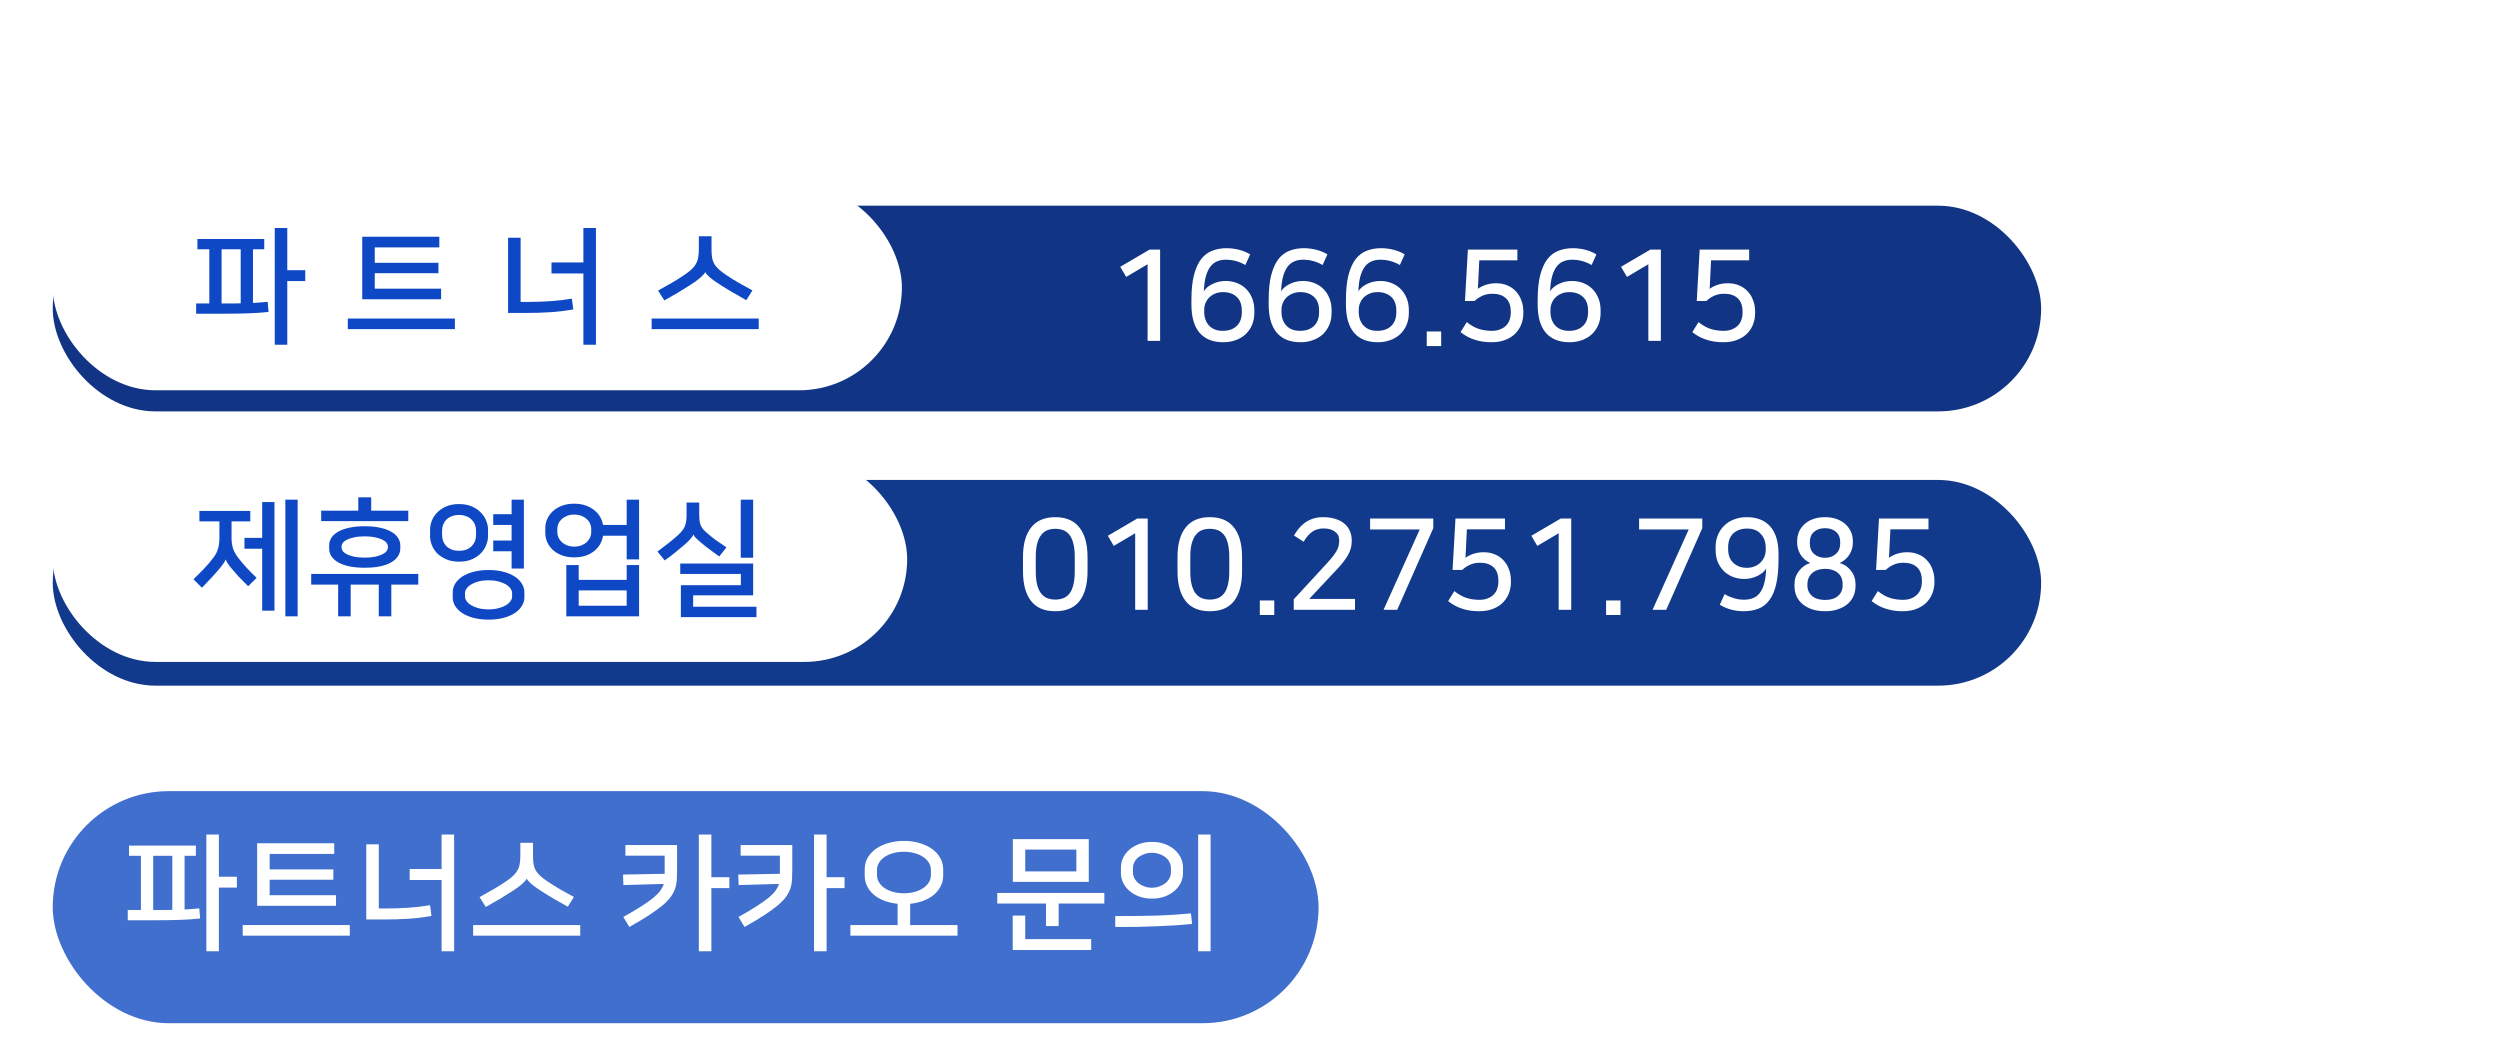 <svg width="474" height="198" viewBox="0 0 474 198" fill="none" xmlns="http://www.w3.org/2000/svg">
<g filter="url(#filter0_i)">
<rect x="10" y="35" width="377" height="39" rx="19.5" fill="#113584"/>
</g>
<g filter="url(#filter1_i)">
<rect x="10" y="87" width="377" height="39" rx="19.5" fill="#123A8C"/>
</g>
<g filter="url(#filter2_d)">
<rect x="10" y="146" width="240" height="44" rx="22" fill="#406FCD"/>
</g>
<rect x="10" y="35" width="161" height="39" rx="19.5" fill="white"/>
<path d="M37.188 59.48V57.536H39.684V47.264H37.428V45.32H50.1V47.264H47.965V57.44C48.892 57.392 49.821 57.32 50.748 57.224L50.916 59.144C49.748 59.272 48.477 59.36 47.1 59.408C45.724 59.456 44.188 59.48 42.492 59.48H37.188ZM57.877 53.288H54.468V65.36H52.093V43.232H54.468V51.224H57.877V53.288ZM43.164 57.536C43.548 57.536 43.949 57.536 44.364 57.536C44.781 57.536 45.205 57.528 45.636 57.512V47.264H42.013V57.536H43.164ZM83.632 56.744H68.68V44.888H83.296V46.904H71.056V49.832H83.128V51.8H71.056V54.728H83.632V56.744ZM86.248 60.392V62.408H65.944V60.392H86.248ZM110.612 65.36V51.848H104.564V49.76H110.612V43.232H112.988V65.36H110.612ZM98.708 57.248H99.908C101.476 57.248 102.956 57.2 104.348 57.104C105.756 57.008 107.116 56.848 108.428 56.624L108.692 58.664C107.268 58.92 105.82 59.096 104.348 59.192C102.892 59.288 101.268 59.336 99.476 59.336H96.332V45.08H98.708V57.248ZM143.856 60.392V62.408H123.552V60.392H143.856ZM133.704 51.608C133.576 51.88 133.272 52.224 132.792 52.64C132.328 53.056 131.688 53.52 130.872 54.032C130.168 54.48 129.424 54.944 128.64 55.424C127.856 55.888 126.96 56.4 125.952 56.96L124.776 55.088C125.736 54.56 126.616 54.064 127.416 53.6C128.216 53.136 129.016 52.632 129.816 52.088C130.36 51.72 130.808 51.368 131.16 51.032C131.512 50.696 131.784 50.344 131.976 49.976C132.184 49.608 132.32 49.208 132.384 48.776C132.464 48.328 132.504 47.808 132.504 47.216V44.792H134.904V47.216C134.904 47.808 134.936 48.328 135 48.776C135.064 49.208 135.2 49.616 135.408 50C135.616 50.368 135.912 50.728 136.296 51.08C136.68 51.432 137.2 51.824 137.856 52.256C138.608 52.752 139.36 53.216 140.112 53.648C140.864 54.08 141.712 54.552 142.656 55.064L141.504 56.912C140.608 56.4 139.736 55.904 138.888 55.424C138.04 54.928 137.256 54.448 136.536 53.984C135.752 53.488 135.12 53.04 134.64 52.64C134.16 52.224 133.856 51.88 133.728 51.608H133.704Z" fill="#0E48C4"/>
<rect x="10" y="86.5" width="162" height="39" rx="19.5" fill="white"/>
<path d="M42.775 106.084C42.695 106.324 42.559 106.58 42.367 106.852C42.191 107.108 41.983 107.38 41.743 107.668C41.263 108.244 40.727 108.852 40.135 109.492C39.543 110.132 38.927 110.78 38.287 111.436L36.679 109.828C37.399 109.14 38.071 108.468 38.695 107.812C39.319 107.156 39.887 106.492 40.399 105.82C40.879 105.196 41.199 104.58 41.359 103.972C41.519 103.364 41.599 102.716 41.599 102.028V98.86H37.807V96.868H47.455V98.86H43.903V102.028C43.903 102.716 43.991 103.356 44.167 103.948C44.359 104.54 44.695 105.148 45.175 105.772C45.687 106.428 46.215 107.052 46.759 107.644C47.303 108.236 47.935 108.876 48.655 109.564L47.047 111.148C46.407 110.508 45.823 109.916 45.295 109.372C44.783 108.812 44.287 108.244 43.807 107.668C43.567 107.38 43.359 107.108 43.183 106.852C43.007 106.58 42.879 106.324 42.799 106.084H42.775ZM49.711 95.188H52.039V115.78H49.711V104.044H46.351V101.98H49.711V95.188ZM56.431 116.86H54.103V94.732H56.431V116.86ZM62.41 103.42C62.41 102.908 62.546 102.428 62.818 101.98C63.106 101.532 63.53 101.148 64.09 100.828C64.666 100.492 65.37 100.236 66.202 100.06C67.05 99.868 68.034 99.772 69.154 99.772C70.274 99.772 71.25 99.868 72.082 100.06C72.93 100.236 73.634 100.492 74.194 100.828C74.77 101.148 75.194 101.532 75.466 101.98C75.754 102.428 75.898 102.908 75.898 103.42V103.996C75.898 104.508 75.754 104.988 75.466 105.436C75.194 105.884 74.77 106.276 74.194 106.612C73.634 106.932 72.93 107.188 72.082 107.38C71.25 107.556 70.274 107.644 69.154 107.644C68.034 107.644 67.05 107.556 66.202 107.38C65.37 107.188 64.666 106.932 64.09 106.612C63.53 106.276 63.106 105.884 62.818 105.436C62.546 104.988 62.41 104.508 62.41 103.996V103.42ZM71.818 116.86V110.836H66.49V116.86H64.114V110.836H59.002V108.82H79.306V110.836H74.194V116.86H71.818ZM70.378 96.82H77.41V98.812H60.898V96.82H67.93V94.3H70.378V96.82ZM64.762 103.876C64.762 104.068 64.842 104.276 65.002 104.5C65.178 104.724 65.442 104.924 65.794 105.1C66.162 105.276 66.618 105.428 67.162 105.556C67.722 105.668 68.386 105.724 69.154 105.724C69.922 105.724 70.578 105.668 71.122 105.556C71.682 105.428 72.138 105.276 72.49 105.1C72.858 104.924 73.122 104.724 73.282 104.5C73.458 104.276 73.546 104.068 73.546 103.876V103.54C73.546 103.348 73.458 103.14 73.282 102.916C73.122 102.692 72.858 102.492 72.49 102.316C72.138 102.14 71.682 101.996 71.122 101.884C70.578 101.756 69.922 101.692 69.154 101.692C68.386 101.692 67.722 101.756 67.162 101.884C66.618 101.996 66.162 102.14 65.794 102.316C65.442 102.492 65.178 102.692 65.002 102.916C64.842 103.14 64.762 103.348 64.762 103.54V103.876ZM85.838 112.3C85.838 111.724 85.99 111.18 86.294 110.668C86.614 110.156 87.062 109.708 87.638 109.324C88.23 108.94 88.942 108.636 89.774 108.412C90.622 108.188 91.574 108.076 92.63 108.076C93.686 108.076 94.63 108.188 95.462 108.412C96.31 108.636 97.022 108.94 97.598 109.324C98.19 109.708 98.638 110.156 98.942 110.668C99.262 111.18 99.422 111.724 99.422 112.3V113.26C99.422 113.836 99.262 114.38 98.942 114.892C98.638 115.404 98.19 115.852 97.598 116.236C97.022 116.62 96.31 116.924 95.462 117.148C94.63 117.372 93.686 117.484 92.63 117.484C91.574 117.484 90.622 117.372 89.774 117.148C88.942 116.924 88.23 116.62 87.638 116.236C87.062 115.852 86.614 115.404 86.294 114.892C85.99 114.38 85.838 113.836 85.838 113.26V112.3ZM92.534 101.644C92.534 102.172 92.422 102.724 92.198 103.3C91.99 103.876 91.654 104.404 91.19 104.884C90.742 105.348 90.174 105.732 89.486 106.036C88.798 106.34 87.982 106.492 87.038 106.492C86.094 106.492 85.278 106.34 84.59 106.036C83.902 105.732 83.326 105.348 82.862 104.884C82.414 104.404 82.078 103.876 81.854 103.3C81.646 102.724 81.542 102.172 81.542 101.644V100.42C81.542 99.892 81.646 99.34 81.854 98.764C82.078 98.188 82.414 97.668 82.862 97.204C83.326 96.724 83.902 96.332 84.59 96.028C85.278 95.724 86.094 95.572 87.038 95.572C87.982 95.572 88.798 95.724 89.486 96.028C90.174 96.332 90.742 96.724 91.19 97.204C91.654 97.668 91.99 98.188 92.198 98.764C92.422 99.34 92.534 99.892 92.534 100.42V101.644ZM96.998 107.788V104.524H93.518V102.484H96.998V99.532H93.518V97.492H96.998V94.732H99.326V107.788H96.998ZM97.094 112.444C97.094 112.156 96.99 111.868 96.782 111.58C96.574 111.276 96.278 111.012 95.894 110.788C95.51 110.564 95.038 110.38 94.478 110.236C93.934 110.092 93.318 110.02 92.63 110.02C91.942 110.02 91.318 110.092 90.758 110.236C90.214 110.38 89.75 110.564 89.366 110.788C88.982 111.012 88.686 111.276 88.478 111.58C88.27 111.868 88.166 112.156 88.166 112.444V113.116C88.166 113.404 88.27 113.692 88.478 113.98C88.686 114.284 88.982 114.548 89.366 114.772C89.75 114.996 90.214 115.18 90.758 115.324C91.318 115.468 91.942 115.54 92.63 115.54C93.318 115.54 93.934 115.468 94.478 115.324C95.038 115.18 95.51 114.996 95.894 114.772C96.278 114.548 96.574 114.284 96.782 113.98C96.99 113.692 97.094 113.404 97.094 113.116V112.444ZM90.254 100.54C90.254 100.188 90.19 99.844 90.062 99.508C89.934 99.156 89.734 98.844 89.462 98.572C89.206 98.284 88.87 98.06 88.454 97.9C88.054 97.724 87.582 97.636 87.038 97.636C86.478 97.636 85.998 97.724 85.598 97.9C85.198 98.06 84.862 98.284 84.59 98.572C84.334 98.844 84.142 99.156 84.014 99.508C83.886 99.844 83.822 100.188 83.822 100.54V101.524C83.822 101.876 83.886 102.228 84.014 102.58C84.142 102.916 84.334 103.228 84.59 103.516C84.862 103.788 85.198 104.012 85.598 104.188C85.998 104.348 86.478 104.428 87.038 104.428C87.582 104.428 88.054 104.348 88.454 104.188C88.87 104.012 89.206 103.788 89.462 103.516C89.734 103.228 89.934 102.916 90.062 102.58C90.19 102.228 90.254 101.876 90.254 101.524V100.54ZM118.818 106.06V101.572H114.33C114.266 102.084 114.098 102.588 113.826 103.084C113.57 103.58 113.21 104.02 112.746 104.404C112.298 104.788 111.746 105.1 111.09 105.34C110.45 105.564 109.714 105.676 108.882 105.676C107.97 105.676 107.17 105.54 106.482 105.268C105.794 104.996 105.218 104.644 104.754 104.212C104.306 103.764 103.962 103.268 103.722 102.724C103.498 102.164 103.386 101.604 103.386 101.044V100.132C103.386 99.572 103.498 99.02 103.722 98.476C103.962 97.916 104.306 97.42 104.754 96.988C105.218 96.54 105.794 96.18 106.482 95.908C107.17 95.636 107.97 95.5 108.882 95.5C109.714 95.5 110.45 95.62 111.09 95.86C111.73 96.084 112.274 96.388 112.722 96.772C113.186 97.14 113.546 97.564 113.802 98.044C114.074 98.524 114.25 99.02 114.33 99.532H118.818V94.732H121.17V106.06H118.818ZM121.17 107.14V116.86H107.37V107.14H109.722V109.948H118.818V107.14H121.17ZM108.882 103.636C109.394 103.636 109.85 103.556 110.25 103.396C110.65 103.236 110.986 103.028 111.258 102.772C111.53 102.516 111.738 102.228 111.882 101.908C112.026 101.588 112.098 101.26 112.098 100.924V100.252C112.098 99.916 112.026 99.588 111.882 99.268C111.738 98.948 111.53 98.668 111.258 98.428C110.986 98.172 110.65 97.964 110.25 97.804C109.85 97.644 109.394 97.564 108.882 97.564C108.37 97.564 107.914 97.644 107.514 97.804C107.114 97.964 106.778 98.172 106.506 98.428C106.234 98.668 106.026 98.948 105.882 99.268C105.738 99.588 105.666 99.916 105.666 100.252V100.924C105.666 101.26 105.738 101.588 105.882 101.908C106.026 102.228 106.234 102.516 106.506 102.772C106.778 103.028 107.114 103.236 107.514 103.396C107.914 103.556 108.37 103.636 108.882 103.636ZM118.818 114.844V111.94H109.722V114.844H118.818ZM140.446 105.748V94.732H142.798V105.748H140.446ZM129.094 117.004V110.956H140.47V108.82H128.974V106.852H142.798V112.876H131.422V115.036H143.422V117.004H129.094ZM131.446 101.356C131.398 101.548 131.23 101.812 130.942 102.148C130.654 102.468 130.286 102.828 129.838 103.228C129.326 103.676 128.726 104.18 128.038 104.74C127.366 105.284 126.694 105.788 126.022 106.252L124.654 104.572C125.422 103.996 126.166 103.428 126.886 102.868C127.606 102.292 128.182 101.804 128.614 101.404C129.206 100.86 129.614 100.324 129.838 99.796C130.062 99.252 130.174 98.556 130.174 97.708V95.284H132.574V97.612C132.574 97.98 132.59 98.316 132.622 98.62C132.654 98.908 132.71 99.18 132.79 99.436C132.886 99.676 133.014 99.916 133.174 100.156C133.334 100.38 133.55 100.612 133.822 100.852C134.382 101.364 134.998 101.868 135.67 102.364C136.358 102.844 137.046 103.316 137.734 103.78L136.366 105.508C135.758 105.06 135.158 104.62 134.566 104.188C133.974 103.756 133.398 103.3 132.838 102.82C132.518 102.548 132.222 102.284 131.95 102.028C131.694 101.756 131.534 101.532 131.47 101.356H131.446Z" fill="#0E48C4"/>
<path d="M217.582 64.624V50.104L213.526 52.504L212.398 50.584L217.966 47.32H219.958V64.624H217.582ZM236.118 50.248C235.574 49.928 234.99 49.68 234.366 49.504C233.742 49.328 233.086 49.24 232.398 49.24C231.806 49.24 231.262 49.344 230.766 49.552C230.286 49.744 229.862 50.072 229.494 50.536C229.142 51 228.854 51.616 228.63 52.384C228.422 53.152 228.294 54.104 228.246 55.24C228.39 54.984 228.59 54.744 228.846 54.52C229.118 54.28 229.43 54.072 229.782 53.896C230.15 53.704 230.55 53.552 230.982 53.44C231.43 53.328 231.894 53.272 232.374 53.272C233.142 53.272 233.854 53.4 234.51 53.656C235.182 53.912 235.758 54.28 236.238 54.76C236.734 55.24 237.118 55.824 237.39 56.512C237.678 57.184 237.822 57.944 237.822 58.792V59.32C237.822 60.152 237.678 60.912 237.39 61.6C237.102 62.272 236.702 62.856 236.19 63.352C235.678 63.832 235.054 64.208 234.318 64.48C233.598 64.752 232.798 64.888 231.918 64.888C229.966 64.888 228.47 64.288 227.43 63.088C226.406 61.872 225.894 60.096 225.894 57.76V56.872C225.894 54.984 226.054 53.408 226.374 52.144C226.71 50.88 227.166 49.872 227.742 49.12C228.334 48.368 229.038 47.84 229.854 47.536C230.67 47.216 231.566 47.056 232.542 47.056C233.326 47.056 234.102 47.152 234.87 47.344C235.654 47.536 236.374 47.832 237.03 48.232L236.118 50.248ZM228.318 59.08C228.318 60.2 228.63 61.088 229.254 61.744C229.878 62.4 230.734 62.728 231.822 62.728C232.942 62.728 233.822 62.424 234.462 61.816C235.118 61.208 235.446 60.336 235.446 59.2V58.888C235.446 57.736 235.118 56.864 234.462 56.272C233.806 55.68 232.95 55.384 231.894 55.384C231.366 55.384 230.878 55.472 230.43 55.648C229.998 55.824 229.622 56.064 229.302 56.368C228.998 56.656 228.758 57.008 228.582 57.424C228.406 57.824 228.318 58.264 228.318 58.744V59.08ZM250.767 50.248C250.223 49.928 249.639 49.68 249.015 49.504C248.391 49.328 247.735 49.24 247.047 49.24C246.455 49.24 245.911 49.344 245.415 49.552C244.935 49.744 244.511 50.072 244.143 50.536C243.791 51 243.503 51.616 243.279 52.384C243.071 53.152 242.943 54.104 242.895 55.24C243.039 54.984 243.239 54.744 243.495 54.52C243.767 54.28 244.079 54.072 244.431 53.896C244.799 53.704 245.199 53.552 245.631 53.44C246.079 53.328 246.543 53.272 247.023 53.272C247.791 53.272 248.503 53.4 249.159 53.656C249.831 53.912 250.407 54.28 250.887 54.76C251.383 55.24 251.767 55.824 252.039 56.512C252.327 57.184 252.471 57.944 252.471 58.792V59.32C252.471 60.152 252.327 60.912 252.039 61.6C251.751 62.272 251.351 62.856 250.839 63.352C250.327 63.832 249.703 64.208 248.967 64.48C248.247 64.752 247.447 64.888 246.567 64.888C244.615 64.888 243.119 64.288 242.079 63.088C241.055 61.872 240.543 60.096 240.543 57.76V56.872C240.543 54.984 240.703 53.408 241.023 52.144C241.359 50.88 241.815 49.872 242.391 49.12C242.983 48.368 243.687 47.84 244.503 47.536C245.319 47.216 246.215 47.056 247.191 47.056C247.975 47.056 248.751 47.152 249.519 47.344C250.303 47.536 251.023 47.832 251.679 48.232L250.767 50.248ZM242.967 59.08C242.967 60.2 243.279 61.088 243.903 61.744C244.527 62.4 245.383 62.728 246.471 62.728C247.591 62.728 248.471 62.424 249.111 61.816C249.767 61.208 250.095 60.336 250.095 59.2V58.888C250.095 57.736 249.767 56.864 249.111 56.272C248.455 55.68 247.599 55.384 246.543 55.384C246.015 55.384 245.527 55.472 245.079 55.648C244.647 55.824 244.271 56.064 243.951 56.368C243.647 56.656 243.407 57.008 243.231 57.424C243.055 57.824 242.967 58.264 242.967 58.744V59.08ZM265.415 50.248C264.871 49.928 264.287 49.68 263.663 49.504C263.039 49.328 262.383 49.24 261.695 49.24C261.103 49.24 260.559 49.344 260.063 49.552C259.583 49.744 259.159 50.072 258.791 50.536C258.439 51 258.151 51.616 257.927 52.384C257.719 53.152 257.591 54.104 257.543 55.24C257.687 54.984 257.887 54.744 258.143 54.52C258.415 54.28 258.727 54.072 259.079 53.896C259.447 53.704 259.847 53.552 260.279 53.44C260.727 53.328 261.191 53.272 261.671 53.272C262.439 53.272 263.151 53.4 263.807 53.656C264.479 53.912 265.055 54.28 265.535 54.76C266.031 55.24 266.415 55.824 266.687 56.512C266.975 57.184 267.119 57.944 267.119 58.792V59.32C267.119 60.152 266.975 60.912 266.687 61.6C266.399 62.272 265.999 62.856 265.487 63.352C264.975 63.832 264.351 64.208 263.615 64.48C262.895 64.752 262.095 64.888 261.215 64.888C259.263 64.888 257.767 64.288 256.727 63.088C255.703 61.872 255.191 60.096 255.191 57.76V56.872C255.191 54.984 255.351 53.408 255.671 52.144C256.007 50.88 256.463 49.872 257.039 49.12C257.631 48.368 258.335 47.84 259.151 47.536C259.967 47.216 260.863 47.056 261.839 47.056C262.623 47.056 263.399 47.152 264.167 47.344C264.951 47.536 265.671 47.832 266.327 48.232L265.415 50.248ZM257.615 59.08C257.615 60.2 257.927 61.088 258.551 61.744C259.175 62.4 260.031 62.728 261.119 62.728C262.239 62.728 263.119 62.424 263.759 61.816C264.415 61.208 264.743 60.336 264.743 59.2V58.888C264.743 57.736 264.415 56.864 263.759 56.272C263.103 55.68 262.247 55.384 261.191 55.384C260.663 55.384 260.175 55.472 259.727 55.648C259.295 55.824 258.919 56.064 258.599 56.368C258.295 56.656 258.055 57.008 257.879 57.424C257.703 57.824 257.615 58.264 257.615 58.744V59.08ZM270.512 62.848H273.248V65.608H270.512V62.848ZM288.822 59.416C288.822 60.056 288.71 60.704 288.486 61.36C288.262 62 287.91 62.584 287.43 63.112C286.95 63.64 286.326 64.064 285.558 64.384C284.79 64.72 283.87 64.888 282.798 64.888C281.614 64.888 280.542 64.728 279.582 64.408C278.622 64.104 277.734 63.624 276.918 62.968L278.094 61.072C278.926 61.728 279.718 62.168 280.47 62.392C281.238 62.616 282.03 62.728 282.846 62.728C283.47 62.728 284.006 62.632 284.454 62.44C284.918 62.248 285.294 62 285.582 61.696C285.886 61.376 286.102 61.016 286.23 60.616C286.374 60.216 286.446 59.816 286.446 59.416V59.128C286.446 57.976 286.142 57.12 285.534 56.56C284.926 55.984 284.07 55.696 282.966 55.696C282.23 55.696 281.574 55.832 280.998 56.104C280.438 56.376 279.966 56.696 279.582 57.064H277.758L278.31 47.32H287.694V49.36H280.47L280.206 54.76C280.59 54.472 281.078 54.224 281.67 54.016C282.278 53.808 282.942 53.704 283.662 53.704C284.478 53.704 285.206 53.848 285.846 54.136C286.486 54.408 287.022 54.792 287.454 55.288C287.902 55.768 288.238 56.336 288.462 56.992C288.702 57.632 288.822 58.32 288.822 59.056V59.416ZM301.767 50.248C301.223 49.928 300.639 49.68 300.015 49.504C299.391 49.328 298.735 49.24 298.047 49.24C297.455 49.24 296.911 49.344 296.415 49.552C295.935 49.744 295.511 50.072 295.143 50.536C294.791 51 294.503 51.616 294.279 52.384C294.071 53.152 293.943 54.104 293.895 55.24C294.039 54.984 294.239 54.744 294.495 54.52C294.767 54.28 295.079 54.072 295.431 53.896C295.799 53.704 296.199 53.552 296.631 53.44C297.079 53.328 297.543 53.272 298.023 53.272C298.791 53.272 299.503 53.4 300.159 53.656C300.831 53.912 301.407 54.28 301.887 54.76C302.383 55.24 302.767 55.824 303.039 56.512C303.327 57.184 303.471 57.944 303.471 58.792V59.32C303.471 60.152 303.327 60.912 303.039 61.6C302.751 62.272 302.351 62.856 301.839 63.352C301.327 63.832 300.703 64.208 299.967 64.48C299.247 64.752 298.447 64.888 297.567 64.888C295.615 64.888 294.119 64.288 293.079 63.088C292.055 61.872 291.543 60.096 291.543 57.76V56.872C291.543 54.984 291.703 53.408 292.023 52.144C292.359 50.88 292.815 49.872 293.391 49.12C293.983 48.368 294.687 47.84 295.503 47.536C296.319 47.216 297.215 47.056 298.191 47.056C298.975 47.056 299.751 47.152 300.519 47.344C301.303 47.536 302.023 47.832 302.679 48.232L301.767 50.248ZM293.967 59.08C293.967 60.2 294.279 61.088 294.903 61.744C295.527 62.4 296.383 62.728 297.471 62.728C298.591 62.728 299.471 62.424 300.111 61.816C300.767 61.208 301.095 60.336 301.095 59.2V58.888C301.095 57.736 300.767 56.864 300.111 56.272C299.455 55.68 298.599 55.384 297.543 55.384C297.015 55.384 296.527 55.472 296.079 55.648C295.647 55.824 295.271 56.064 294.951 56.368C294.647 56.656 294.407 57.008 294.231 57.424C294.055 57.824 293.967 58.264 293.967 58.744V59.08ZM312.527 64.624V50.104L308.471 52.504L307.343 50.584L312.911 47.32H314.903V64.624H312.527ZM332.768 59.416C332.768 60.056 332.656 60.704 332.432 61.36C332.208 62 331.856 62.584 331.376 63.112C330.896 63.64 330.272 64.064 329.504 64.384C328.736 64.72 327.816 64.888 326.744 64.888C325.56 64.888 324.488 64.728 323.528 64.408C322.568 64.104 321.68 63.624 320.864 62.968L322.04 61.072C322.872 61.728 323.664 62.168 324.416 62.392C325.184 62.616 325.976 62.728 326.792 62.728C327.416 62.728 327.952 62.632 328.4 62.44C328.864 62.248 329.24 62 329.528 61.696C329.832 61.376 330.048 61.016 330.176 60.616C330.32 60.216 330.392 59.816 330.392 59.416V59.128C330.392 57.976 330.088 57.12 329.48 56.56C328.872 55.984 328.016 55.696 326.912 55.696C326.176 55.696 325.52 55.832 324.944 56.104C324.384 56.376 323.912 56.696 323.528 57.064H321.704L322.256 47.32H331.64V49.36H324.416L324.152 54.76C324.536 54.472 325.024 54.224 325.616 54.016C326.224 53.808 326.888 53.704 327.608 53.704C328.424 53.704 329.152 53.848 329.792 54.136C330.432 54.408 330.968 54.792 331.4 55.288C331.848 55.768 332.184 56.336 332.408 56.992C332.648 57.632 332.768 58.32 332.768 59.056V59.416Z" fill="white"/>
<path d="M206.198 108.304C206.198 110.752 205.694 112.632 204.686 113.944C203.694 115.24 202.158 115.888 200.078 115.888C198.014 115.888 196.478 115.232 195.47 113.92C194.462 112.608 193.958 110.736 193.958 108.304V105.616C193.958 103.184 194.47 101.32 195.494 100.024C196.518 98.712 198.046 98.056 200.078 98.056C202.126 98.056 203.654 98.712 204.662 100.024C205.686 101.32 206.198 103.184 206.198 105.616V108.304ZM203.774 105.592C203.774 104.536 203.678 103.664 203.486 102.976C203.31 102.288 203.054 101.744 202.718 101.344C202.382 100.944 201.99 100.664 201.542 100.504C201.094 100.344 200.606 100.264 200.078 100.264C199.566 100.264 199.086 100.344 198.638 100.504C198.19 100.664 197.798 100.952 197.462 101.368C197.126 101.768 196.862 102.312 196.67 103C196.478 103.672 196.382 104.536 196.382 105.592V108.328C196.382 109.384 196.478 110.264 196.67 110.968C196.862 111.656 197.126 112.2 197.462 112.6C197.798 113 198.19 113.28 198.638 113.44C199.086 113.6 199.566 113.68 200.078 113.68C200.606 113.68 201.094 113.6 201.542 113.44C201.99 113.28 202.382 113 202.718 112.6C203.054 112.2 203.31 111.656 203.486 110.968C203.678 110.28 203.774 109.4 203.774 108.328V105.592ZM215.23 115.624V101.104L211.174 103.504L210.046 101.584L215.614 98.32H217.606V115.624H215.23ZM235.495 108.304C235.495 110.752 234.991 112.632 233.983 113.944C232.991 115.24 231.455 115.888 229.375 115.888C227.311 115.888 225.775 115.232 224.767 113.92C223.759 112.608 223.255 110.736 223.255 108.304V105.616C223.255 103.184 223.767 101.32 224.791 100.024C225.815 98.712 227.343 98.056 229.375 98.056C231.423 98.056 232.951 98.712 233.959 100.024C234.983 101.32 235.495 103.184 235.495 105.616V108.304ZM233.071 105.592C233.071 104.536 232.975 103.664 232.783 102.976C232.607 102.288 232.351 101.744 232.015 101.344C231.679 100.944 231.287 100.664 230.839 100.504C230.391 100.344 229.903 100.264 229.375 100.264C228.863 100.264 228.383 100.344 227.935 100.504C227.487 100.664 227.095 100.952 226.759 101.368C226.423 101.768 226.159 102.312 225.967 103C225.775 103.672 225.679 104.536 225.679 105.592V108.328C225.679 109.384 225.775 110.264 225.967 110.968C226.159 111.656 226.423 112.2 226.759 112.6C227.095 113 227.487 113.28 227.935 113.44C228.383 113.6 228.863 113.68 229.375 113.68C229.903 113.68 230.391 113.6 230.839 113.44C231.287 113.28 231.679 113 232.015 112.6C232.351 112.2 232.607 111.656 232.783 110.968C232.975 110.28 233.071 109.4 233.071 108.328V105.592ZM238.863 113.848H241.599V116.608H238.863V113.848ZM251.75 106.624C252.246 106.08 252.638 105.608 252.926 105.208C253.214 104.808 253.43 104.456 253.574 104.152C253.718 103.832 253.806 103.552 253.838 103.312C253.886 103.056 253.91 102.816 253.91 102.592V102.4C253.91 101.712 253.638 101.176 253.094 100.792C252.566 100.392 251.846 100.192 250.934 100.192C250.614 100.192 250.286 100.232 249.95 100.312C249.63 100.376 249.31 100.504 248.99 100.696C248.67 100.888 248.358 101.152 248.054 101.488C247.75 101.808 247.454 102.216 247.166 102.712L245.342 101.536C245.55 101.168 245.806 100.784 246.11 100.384C246.414 99.968 246.782 99.592 247.214 99.256C247.662 98.904 248.182 98.616 248.774 98.392C249.382 98.168 250.086 98.056 250.886 98.056C251.766 98.056 252.542 98.168 253.214 98.392C253.886 98.6 254.446 98.896 254.894 99.28C255.358 99.664 255.702 100.128 255.926 100.672C256.166 101.2 256.286 101.776 256.286 102.4V102.64C256.286 103.584 256.038 104.472 255.542 105.304C255.046 106.136 254.406 106.968 253.622 107.8L248.222 113.56H256.91V115.624H245.294V113.632L251.75 106.624ZM264.91 115.624H262.318L269.182 100.384H259.774V98.32H271.75V100.144L264.91 115.624ZM286.471 110.416C286.471 111.056 286.359 111.704 286.135 112.36C285.911 113 285.559 113.584 285.079 114.112C284.599 114.64 283.975 115.064 283.207 115.384C282.439 115.72 281.519 115.888 280.447 115.888C279.263 115.888 278.191 115.728 277.231 115.408C276.271 115.104 275.383 114.624 274.567 113.968L275.743 112.072C276.575 112.728 277.367 113.168 278.119 113.392C278.887 113.616 279.679 113.728 280.495 113.728C281.119 113.728 281.655 113.632 282.103 113.44C282.567 113.248 282.943 113 283.231 112.696C283.535 112.376 283.751 112.016 283.879 111.616C284.023 111.216 284.095 110.816 284.095 110.416V110.128C284.095 108.976 283.791 108.12 283.183 107.56C282.575 106.984 281.719 106.696 280.615 106.696C279.879 106.696 279.223 106.832 278.647 107.104C278.087 107.376 277.615 107.696 277.231 108.064H275.407L275.959 98.32H285.343V100.36H278.119L277.855 105.76C278.239 105.472 278.727 105.224 279.319 105.016C279.927 104.808 280.591 104.704 281.311 104.704C282.127 104.704 282.855 104.848 283.495 105.136C284.135 105.408 284.671 105.792 285.103 106.288C285.551 106.768 285.887 107.336 286.111 107.992C286.351 108.632 286.471 109.32 286.471 110.056V110.416ZM295.527 115.624V101.104L291.471 103.504L290.343 101.584L295.911 98.32H297.903V115.624H295.527ZM304.512 113.848H307.248V116.608H304.512V113.848ZM315.91 115.624H313.318L320.182 100.384H310.774V98.32H322.75V100.144L315.91 115.624ZM326.983 112.648C327.527 112.968 328.111 113.224 328.735 113.416C329.359 113.608 330.015 113.704 330.703 113.704C331.295 113.704 331.839 113.608 332.335 113.416C332.847 113.224 333.279 112.904 333.631 112.456C333.999 111.992 334.287 111.384 334.495 110.632C334.703 109.88 334.823 108.936 334.855 107.8C334.711 108.056 334.503 108.304 334.231 108.544C333.959 108.768 333.639 108.976 333.271 109.168C332.919 109.344 332.527 109.488 332.095 109.6C331.663 109.712 331.207 109.768 330.727 109.768C329.959 109.768 329.239 109.64 328.567 109.384C327.911 109.128 327.335 108.76 326.839 108.28C326.359 107.8 325.975 107.224 325.687 106.552C325.415 105.864 325.279 105.096 325.279 104.248V103.72C325.279 102.888 325.423 102.128 325.711 101.44C325.999 100.752 326.399 100.16 326.911 99.664C327.423 99.152 328.039 98.76 328.759 98.488C329.495 98.2 330.303 98.056 331.183 98.056C333.119 98.056 334.607 98.648 335.647 99.832C336.687 101 337.207 102.752 337.207 105.088V105.976C337.207 107.88 337.063 109.464 336.775 110.728C336.487 111.992 336.055 113.008 335.479 113.776C334.919 114.544 334.223 115.088 333.391 115.408C332.575 115.728 331.631 115.888 330.559 115.888C329.775 115.888 328.991 115.784 328.207 115.576C327.439 115.368 326.727 115.064 326.071 114.664L326.983 112.648ZM334.783 103.912C334.783 102.792 334.471 101.896 333.847 101.224C333.223 100.552 332.367 100.216 331.279 100.216C330.159 100.216 329.271 100.528 328.615 101.152C327.975 101.776 327.655 102.656 327.655 103.792V104.104C327.655 105.256 327.991 106.136 328.663 106.744C329.335 107.352 330.183 107.656 331.207 107.656C331.735 107.656 332.215 107.568 332.647 107.392C333.095 107.216 333.471 106.976 333.775 106.672C334.095 106.352 334.343 105.992 334.519 105.592C334.695 105.176 334.783 104.728 334.783 104.248V103.912ZM343.143 103.024C343.143 103.888 343.415 104.56 343.959 105.04C344.519 105.52 345.207 105.76 346.023 105.76C346.839 105.76 347.519 105.52 348.063 105.04C348.623 104.56 348.903 103.888 348.903 103.024V102.76C348.903 101.944 348.639 101.304 348.111 100.84C347.583 100.376 346.887 100.144 346.023 100.144C345.159 100.144 344.463 100.376 343.935 100.84C343.407 101.304 343.143 101.944 343.143 102.76V103.024ZM342.687 111.016C342.687 111.832 342.983 112.496 343.575 113.008C344.183 113.504 345.007 113.752 346.047 113.752C347.087 113.752 347.895 113.504 348.471 113.008C349.063 112.496 349.359 111.832 349.359 111.016V110.752C349.359 109.808 349.047 109.088 348.423 108.592C347.799 108.096 347.007 107.848 346.047 107.848C345.583 107.848 345.143 107.912 344.727 108.04C344.327 108.152 343.975 108.336 343.671 108.592C343.367 108.832 343.127 109.136 342.951 109.504C342.775 109.856 342.687 110.272 342.687 110.752V111.016ZM340.239 110.728C340.239 110.248 340.311 109.8 340.455 109.384C340.615 108.952 340.831 108.568 341.103 108.232C341.375 107.88 341.687 107.576 342.039 107.32C342.407 107.064 342.799 106.872 343.215 106.744C342.383 106.344 341.759 105.792 341.343 105.088C340.943 104.384 340.743 103.664 340.743 102.928V102.592C340.743 101.968 340.855 101.384 341.079 100.84C341.319 100.296 341.663 99.816 342.111 99.4C342.559 98.984 343.111 98.656 343.767 98.416C344.423 98.176 345.175 98.056 346.023 98.056C346.855 98.056 347.599 98.176 348.255 98.416C348.911 98.656 349.463 98.984 349.911 99.4C350.359 99.816 350.703 100.296 350.943 100.84C351.183 101.384 351.303 101.968 351.303 102.592V102.928C351.303 103.664 351.103 104.376 350.703 105.064C350.303 105.752 349.679 106.312 348.831 106.744C349.679 107 350.383 107.488 350.943 108.208C351.519 108.928 351.807 109.768 351.807 110.728V111.136C351.807 111.824 351.671 112.464 351.399 113.056C351.143 113.632 350.767 114.128 350.271 114.544C349.775 114.96 349.167 115.288 348.447 115.528C347.743 115.768 346.935 115.888 346.023 115.888C345.111 115.888 344.295 115.768 343.575 115.528C342.871 115.288 342.271 114.96 341.775 114.544C341.279 114.128 340.895 113.632 340.623 113.056C340.367 112.464 340.239 111.824 340.239 111.136V110.728ZM366.768 110.416C366.768 111.056 366.656 111.704 366.432 112.36C366.208 113 365.856 113.584 365.376 114.112C364.896 114.64 364.272 115.064 363.504 115.384C362.736 115.72 361.816 115.888 360.744 115.888C359.56 115.888 358.488 115.728 357.528 115.408C356.568 115.104 355.68 114.624 354.864 113.968L356.04 112.072C356.872 112.728 357.664 113.168 358.416 113.392C359.184 113.616 359.976 113.728 360.792 113.728C361.416 113.728 361.952 113.632 362.4 113.44C362.864 113.248 363.24 113 363.528 112.696C363.832 112.376 364.048 112.016 364.176 111.616C364.32 111.216 364.392 110.816 364.392 110.416V110.128C364.392 108.976 364.088 108.12 363.48 107.56C362.872 106.984 362.016 106.696 360.912 106.696C360.176 106.696 359.52 106.832 358.944 107.104C358.384 107.376 357.912 107.696 357.528 108.064H355.704L356.256 98.32H365.64V100.36H358.416L358.152 105.76C358.536 105.472 359.024 105.224 359.616 105.016C360.224 104.808 360.888 104.704 361.608 104.704C362.424 104.704 363.152 104.848 363.792 105.136C364.432 105.408 364.968 105.792 365.4 106.288C365.848 106.768 366.184 107.336 366.408 107.992C366.648 108.632 366.768 109.32 366.768 110.056V110.416Z" fill="white"/>
<path d="M24.222 174.48V172.536H26.718V162.264H24.462V160.32H37.134V162.264H34.998V172.44C35.926 172.392 36.854 172.32 37.782 172.224L37.95 174.144C36.782 174.272 35.51 174.36 34.134 174.408C32.758 174.456 31.222 174.48 29.526 174.48H24.222ZM44.91 168.288H41.502V180.36H39.126V158.232H41.502V166.224H44.91V168.288ZM30.198 172.536C30.582 172.536 30.982 172.536 31.398 172.536C31.814 172.536 32.238 172.528 32.67 172.512V162.264H29.046V172.536H30.198ZM63.706 171.744H48.754V159.888H63.37V161.904H51.13V164.832H63.202V166.8H51.13V169.728H63.706V171.744ZM66.322 175.392V177.408H46.018V175.392H66.322ZM83.726 180.36V166.848H77.678V164.76H83.726V158.232H86.102V180.36H83.726ZM71.822 172.248H73.022C74.59 172.248 76.07 172.2 77.462 172.104C78.87 172.008 80.23 171.848 81.542 171.624L81.806 173.664C80.382 173.92 78.934 174.096 77.462 174.192C76.006 174.288 74.382 174.336 72.59 174.336H69.446V160.08H71.822V172.248ZM110.01 175.392V177.408H89.706V175.392H110.01ZM99.858 166.608C99.73 166.88 99.425 167.224 98.945 167.64C98.481 168.056 97.841 168.52 97.025 169.032C96.322 169.48 95.578 169.944 94.793 170.424C94.01 170.888 93.114 171.4 92.106 171.96L90.93 170.088C91.889 169.56 92.769 169.064 93.57 168.6C94.37 168.136 95.169 167.632 95.969 167.088C96.513 166.72 96.962 166.368 97.314 166.032C97.665 165.696 97.938 165.344 98.129 164.976C98.338 164.608 98.474 164.208 98.537 163.776C98.618 163.328 98.657 162.808 98.657 162.216V159.792H101.057V162.216C101.057 162.808 101.089 163.328 101.154 163.776C101.218 164.208 101.354 164.616 101.562 165C101.77 165.368 102.066 165.728 102.45 166.08C102.834 166.432 103.354 166.824 104.01 167.256C104.762 167.752 105.514 168.216 106.266 168.648C107.018 169.08 107.866 169.552 108.81 170.064L107.658 171.912C106.762 171.4 105.89 170.904 105.042 170.424C104.194 169.928 103.41 169.448 102.69 168.984C101.906 168.488 101.274 168.04 100.794 167.64C100.314 167.224 100.01 166.88 99.882 166.608H99.858ZM118.173 173.856C119.533 173.104 120.669 172.432 121.581 171.84C122.509 171.248 123.269 170.712 123.861 170.232C124.453 169.736 124.901 169.28 125.205 168.864C125.509 168.432 125.725 168.008 125.853 167.592L118.197 167.808L118.125 165.816L126.021 165.672V162.24H118.581V160.224H128.373V164.904C128.373 165.592 128.357 166.224 128.325 166.8C128.293 167.376 128.189 167.928 128.013 168.456C127.837 168.968 127.565 169.488 127.197 170.016C126.829 170.528 126.309 171.072 125.637 171.648C124.965 172.208 124.117 172.824 123.093 173.496C122.069 174.168 120.813 174.92 119.325 175.752L118.173 173.856ZM138.285 168.384H134.877V180.36H132.501V158.232H134.877V166.32H138.285V168.384ZM140.017 173.856C141.377 173.104 142.513 172.432 143.425 171.84C144.353 171.248 145.113 170.712 145.705 170.232C146.297 169.736 146.745 169.28 147.049 168.864C147.353 168.432 147.569 168.008 147.697 167.592L140.041 167.808L139.969 165.816L147.865 165.672V162.24H140.425V160.224H150.217V164.904C150.217 165.592 150.201 166.224 150.169 166.8C150.137 167.376 150.033 167.928 149.857 168.456C149.681 168.968 149.409 169.488 149.041 170.016C148.673 170.528 148.153 171.072 147.481 171.648C146.809 172.208 145.961 172.824 144.937 173.496C143.913 174.168 142.657 174.92 141.169 175.752L140.017 173.856ZM160.129 168.384H156.721V180.36H154.345V158.232H156.721V166.32H160.129V168.384ZM181.541 175.392V177.408H161.237V175.392H170.189V171.36C169.309 171.264 168.485 171.08 167.717 170.808C166.965 170.52 166.309 170.152 165.749 169.704C165.189 169.24 164.749 168.696 164.429 168.072C164.109 167.448 163.949 166.76 163.949 166.008V164.856C163.949 164.024 164.141 163.272 164.525 162.6C164.925 161.928 165.461 161.36 166.133 160.896C166.821 160.432 167.613 160.072 168.509 159.816C169.421 159.56 170.381 159.432 171.389 159.432C172.397 159.432 173.349 159.56 174.245 159.816C175.157 160.072 175.949 160.432 176.621 160.896C177.309 161.36 177.845 161.928 178.229 162.6C178.629 163.272 178.829 164.024 178.829 164.856V166.008C178.829 166.76 178.661 167.448 178.325 168.072C178.005 168.696 177.565 169.24 177.005 169.704C176.445 170.152 175.781 170.52 175.013 170.808C174.261 171.08 173.445 171.264 172.565 171.36V175.392H181.541ZM171.389 161.496C170.701 161.496 170.045 161.576 169.421 161.736C168.813 161.896 168.269 162.128 167.789 162.432C167.325 162.736 166.957 163.104 166.685 163.536C166.413 163.968 166.277 164.448 166.277 164.976V165.888C166.277 166.416 166.413 166.896 166.685 167.328C166.957 167.76 167.325 168.128 167.789 168.432C168.269 168.736 168.813 168.968 169.421 169.128C170.045 169.288 170.701 169.368 171.389 169.368C172.077 169.368 172.725 169.288 173.333 169.128C173.957 168.968 174.501 168.736 174.965 168.432C175.445 168.128 175.821 167.76 176.093 167.328C176.365 166.896 176.501 166.416 176.501 165.888V164.976C176.501 164.448 176.365 163.968 176.093 163.536C175.821 163.104 175.445 162.736 174.965 162.432C174.501 162.128 173.957 161.896 173.333 161.736C172.725 161.576 172.077 161.496 171.389 161.496ZM206.433 167.208H192.033V159.096H206.433V167.208ZM198.321 175.584V171.312H189.081V169.296H209.385V171.312H200.721V175.584H198.321ZM194.385 178.056H206.889V180.12H192.009V173.592H194.385V178.056ZM204.081 161.088H194.385V165.216H204.081V161.088ZM218.412 170.376C217.5 170.376 216.684 170.24 215.964 169.968C215.244 169.696 214.628 169.336 214.116 168.888C213.604 168.44 213.212 167.928 212.94 167.352C212.668 166.776 212.532 166.176 212.532 165.552V164.448C212.532 163.824 212.668 163.224 212.94 162.648C213.212 162.072 213.604 161.56 214.116 161.112C214.628 160.664 215.244 160.304 215.964 160.032C216.684 159.76 217.5 159.624 218.412 159.624C219.324 159.624 220.14 159.76 220.86 160.032C221.58 160.304 222.196 160.664 222.708 161.112C223.22 161.56 223.612 162.072 223.884 162.648C224.156 163.224 224.292 163.824 224.292 164.448V165.552C224.292 166.176 224.156 166.776 223.884 167.352C223.612 167.928 223.22 168.44 222.708 168.888C222.196 169.336 221.58 169.696 220.86 169.968C220.14 170.24 219.324 170.376 218.412 170.376ZM218.412 168.312C218.908 168.312 219.372 168.232 219.804 168.072C220.252 167.912 220.636 167.704 220.956 167.448C221.292 167.176 221.548 166.864 221.724 166.512C221.916 166.16 222.012 165.792 222.012 165.408V164.592C222.012 164.192 221.916 163.816 221.724 163.464C221.548 163.096 221.292 162.784 220.956 162.528C220.636 162.272 220.252 162.072 219.804 161.928C219.372 161.768 218.908 161.688 218.412 161.688C217.9 161.688 217.428 161.768 216.996 161.928C216.564 162.072 216.18 162.272 215.844 162.528C215.524 162.784 215.268 163.096 215.076 163.464C214.9 163.816 214.812 164.192 214.812 164.592V165.408C214.812 165.792 214.9 166.16 215.076 166.512C215.268 166.864 215.524 167.176 215.844 167.448C216.18 167.704 216.564 167.912 216.996 168.072C217.428 168.232 217.9 168.312 218.412 168.312ZM226.02 175.176C225.012 175.272 223.98 175.36 222.924 175.44C221.868 175.504 220.748 175.56 219.564 175.608C218.396 175.656 217.14 175.696 215.796 175.728C214.468 175.744 213.02 175.752 211.452 175.752V173.688C213.036 173.688 214.484 173.68 215.796 173.664C217.124 173.648 218.364 173.624 219.516 173.592C220.668 173.544 221.756 173.488 222.78 173.424C223.804 173.36 224.812 173.28 225.804 173.184L226.02 175.176ZM227.172 180.36V158.232H229.524V180.36H227.172Z" fill="white"/>
<defs>
<filter id="filter0_i" x="10" y="35" width="377" height="43" filterUnits="userSpaceOnUse" color-interpolation-filters="sRGB">
<feFlood flood-opacity="0" result="BackgroundImageFix"/>
<feBlend mode="normal" in="SourceGraphic" in2="BackgroundImageFix" result="shape"/>
<feColorMatrix in="SourceAlpha" type="matrix" values="0 0 0 0 0 0 0 0 0 0 0 0 0 0 0 0 0 0 127 0" result="hardAlpha"/>
<feOffset dy="4"/>
<feGaussianBlur stdDeviation="2"/>
<feComposite in2="hardAlpha" operator="arithmetic" k2="-1" k3="1"/>
<feColorMatrix type="matrix" values="0 0 0 0 0.037 0 0 0 0 0.141 0 0 0 0 0.446 0 0 0 1 0"/>
<feBlend mode="normal" in2="shape" result="effect1_innerShadow"/>
</filter>
<filter id="filter1_i" x="10" y="87" width="377" height="43" filterUnits="userSpaceOnUse" color-interpolation-filters="sRGB">
<feFlood flood-opacity="0" result="BackgroundImageFix"/>
<feBlend mode="normal" in="SourceGraphic" in2="BackgroundImageFix" result="shape"/>
<feColorMatrix in="SourceAlpha" type="matrix" values="0 0 0 0 0 0 0 0 0 0 0 0 0 0 0 0 0 0 127 0" result="hardAlpha"/>
<feOffset dy="4"/>
<feGaussianBlur stdDeviation="2"/>
<feComposite in2="hardAlpha" operator="arithmetic" k2="-1" k3="1"/>
<feColorMatrix type="matrix" values="0 0 0 0 0.037 0 0 0 0 0.141 0 0 0 0 0.446 0 0 0 1 0"/>
<feBlend mode="normal" in2="shape" result="effect1_innerShadow"/>
</filter>
<filter id="filter2_d" x="6" y="146" width="248" height="52" filterUnits="userSpaceOnUse" color-interpolation-filters="sRGB">
<feFlood flood-opacity="0" result="BackgroundImageFix"/>
<feColorMatrix in="SourceAlpha" type="matrix" values="0 0 0 0 0 0 0 0 0 0 0 0 0 0 0 0 0 0 127 0"/>
<feOffset dy="4"/>
<feGaussianBlur stdDeviation="2"/>
<feColorMatrix type="matrix" values="0 0 0 0 0.079 0 0 0 0 0.156 0 0 0 0 0.379 0 0 0 1 0"/>
<feBlend mode="normal" in2="BackgroundImageFix" result="effect1_dropShadow"/>
<feBlend mode="normal" in="SourceGraphic" in2="effect1_dropShadow" result="shape"/>
</filter>
</defs>
</svg>
